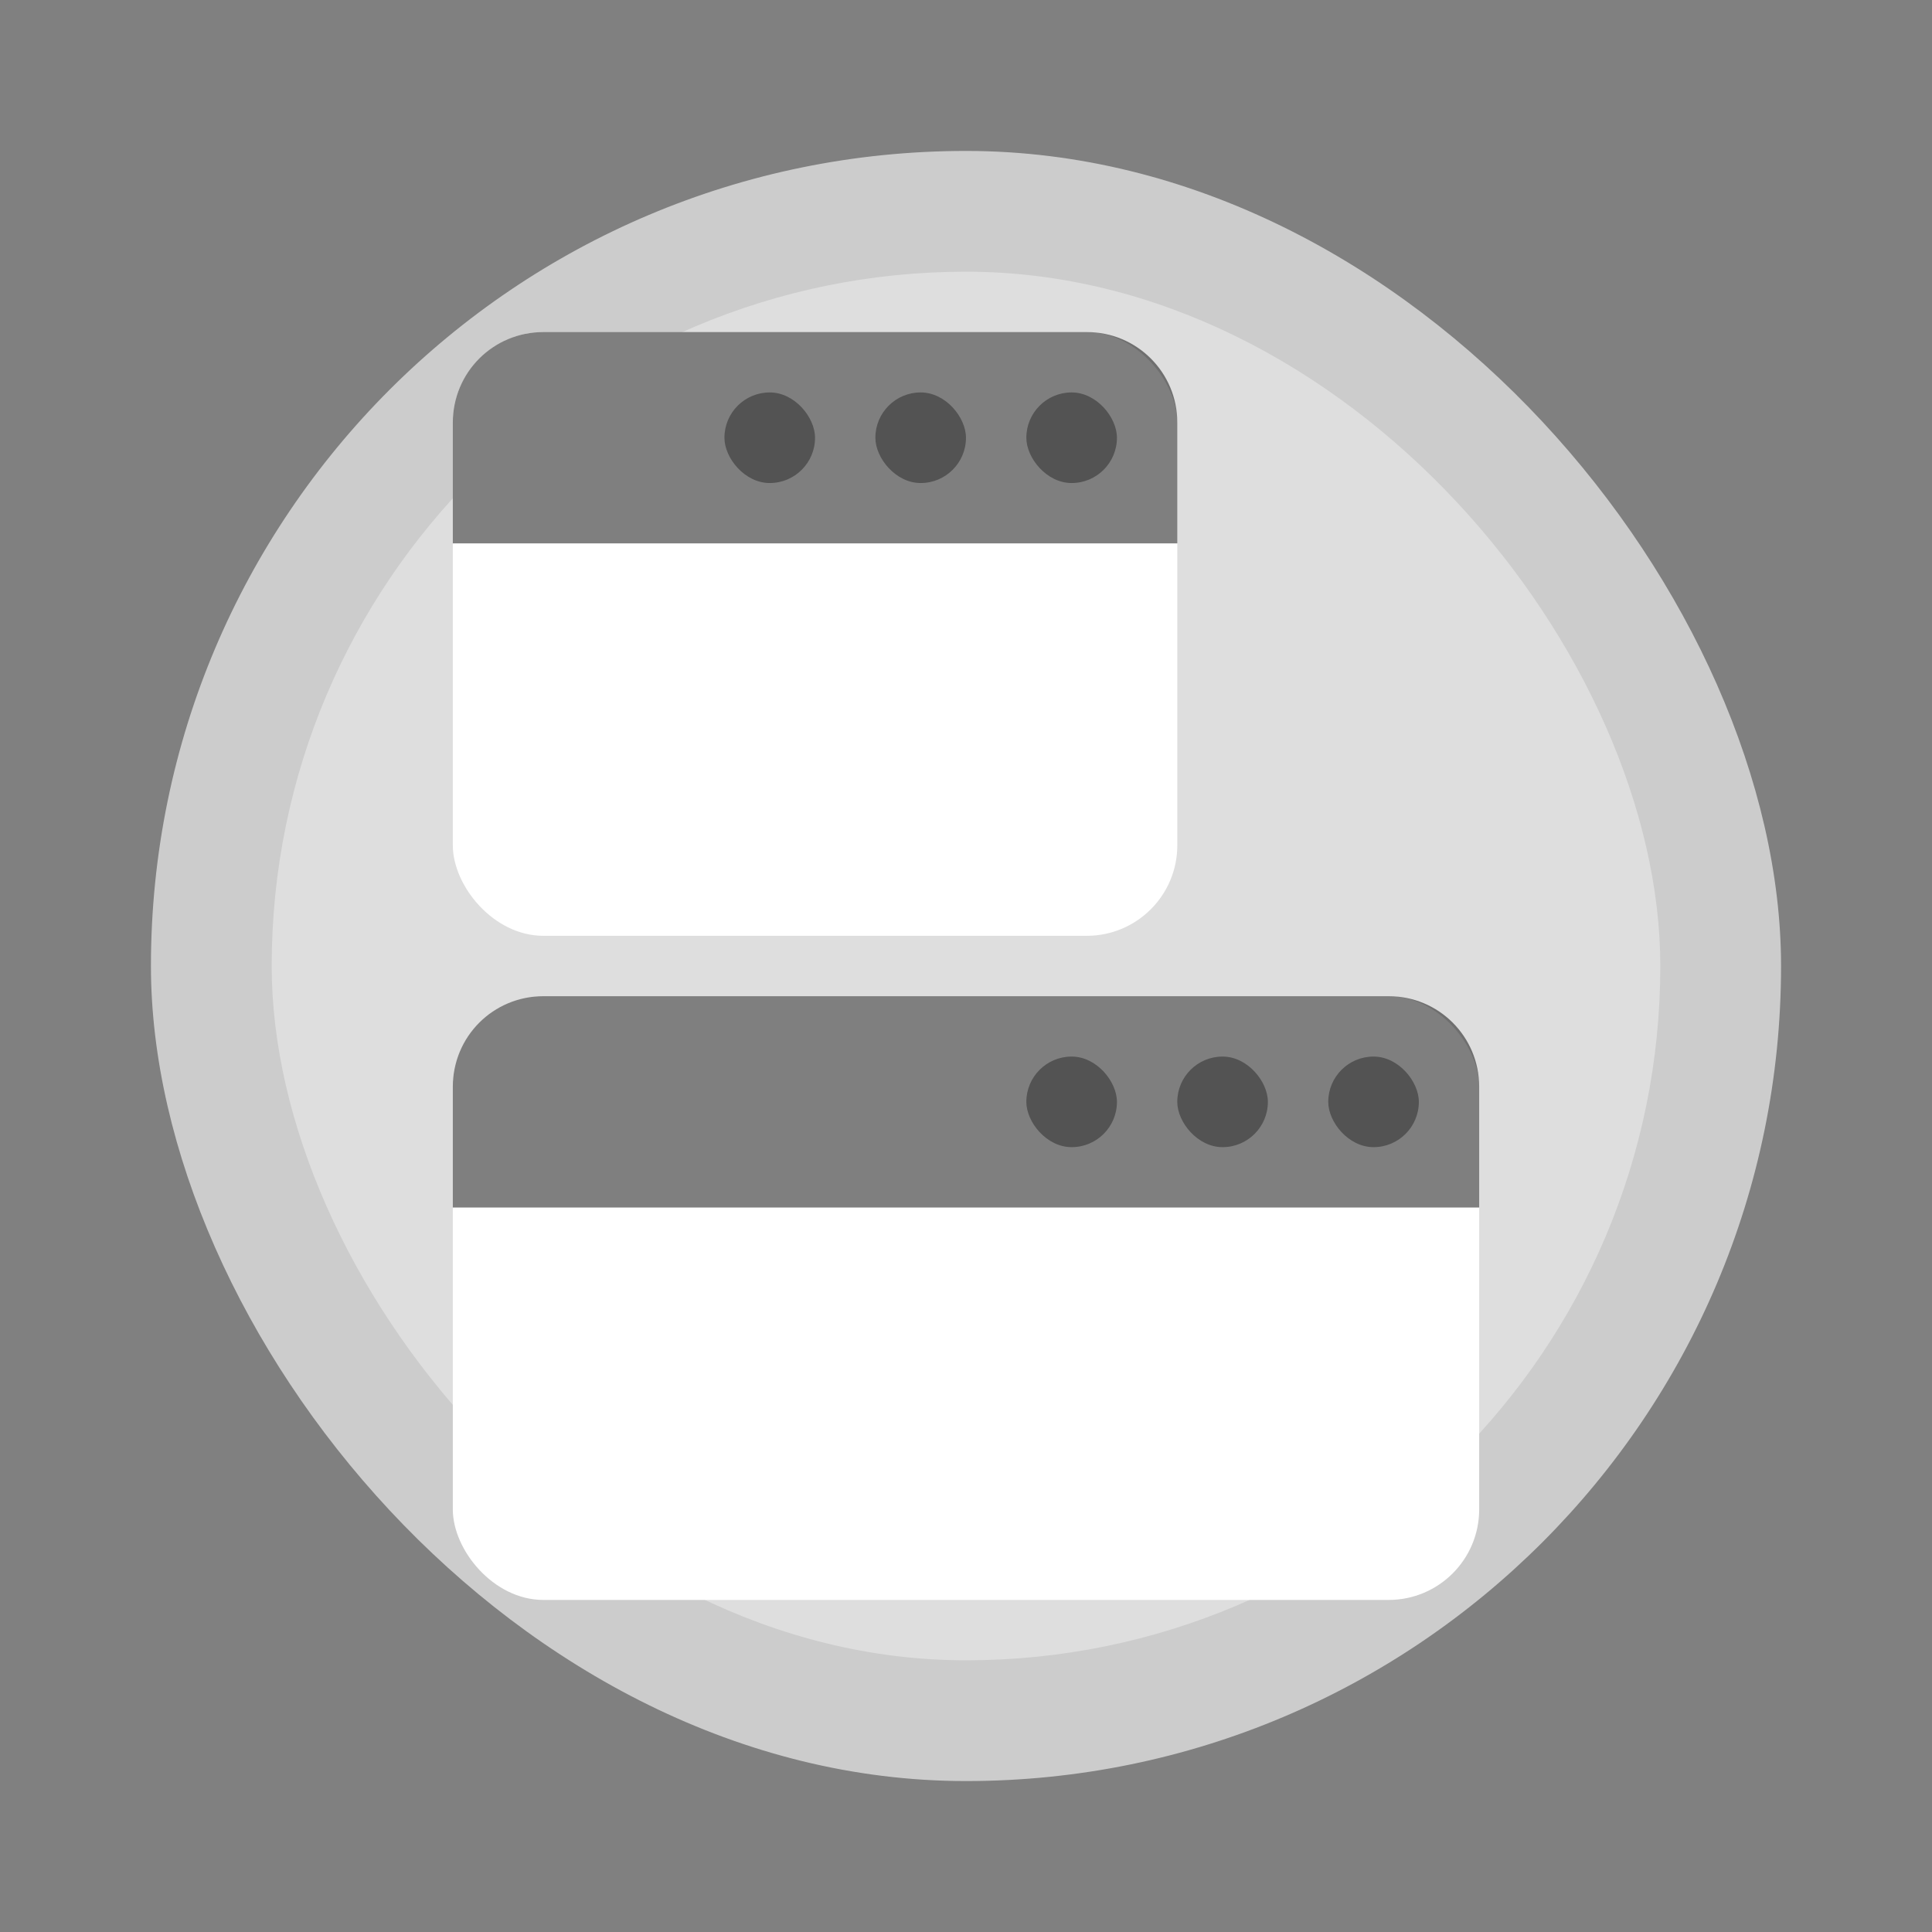 <svg xmlns="http://www.w3.org/2000/svg" width="64" height="64"><rect width="100%" height="100%" fill="#808080" stroke="none"/><rect width="54" height="54" x="5" y="5" fill="#ccc" fill-rule="evenodd" rx="27" ry="27" style="stroke-width:1.038;paint-order:stroke fill markers"/><rect width="46" height="46" x="9" y="9" fill="#fff" fill-rule="evenodd" opacity=".35" rx="23" ry="23" style="paint-order:stroke fill markers"/><rect width="24" height="20" x="15" y="11" fill="#fff" rx="3" ry="3"/><path d="M18 11c-1.662 0-3 1.338-3 3v4h24v-4c0-1.662-1.338-3-3-3z" opacity=".5" style="paint-order:stroke markers fill"/><rect width="3.001" height="3.001" x="33.999" y="13" opacity=".35" ry="1.5" style="paint-order:stroke markers fill"/><rect width="3.001" height="3.001" x="28.998" y="13" opacity=".35" ry="1.5" style="paint-order:stroke markers fill"/><rect width="3.001" height="3.001" x="23.998" y="13" opacity=".35" ry="1.5" style="paint-order:stroke markers fill"/><rect width="34" height="20" x="15" y="33" fill="#fff" rx="3" ry="3"/><path d="M18 33c-1.662 0-3 1.338-3 3v4h34v-4c0-1.662-1.338-3-3-3z" opacity=".5" style="paint-order:stroke markers fill"/><rect width="3.001" height="3.001" x="44" y="35" opacity=".35" ry="1.5" style="paint-order:stroke markers fill"/><rect width="3.001" height="3.001" x="38.999" y="35" opacity=".35" ry="1.5" style="paint-order:stroke markers fill"/><rect width="3.001" height="3.001" x="33.999" y="35" opacity=".35" ry="1.5" style="paint-order:stroke markers fill"/></svg>